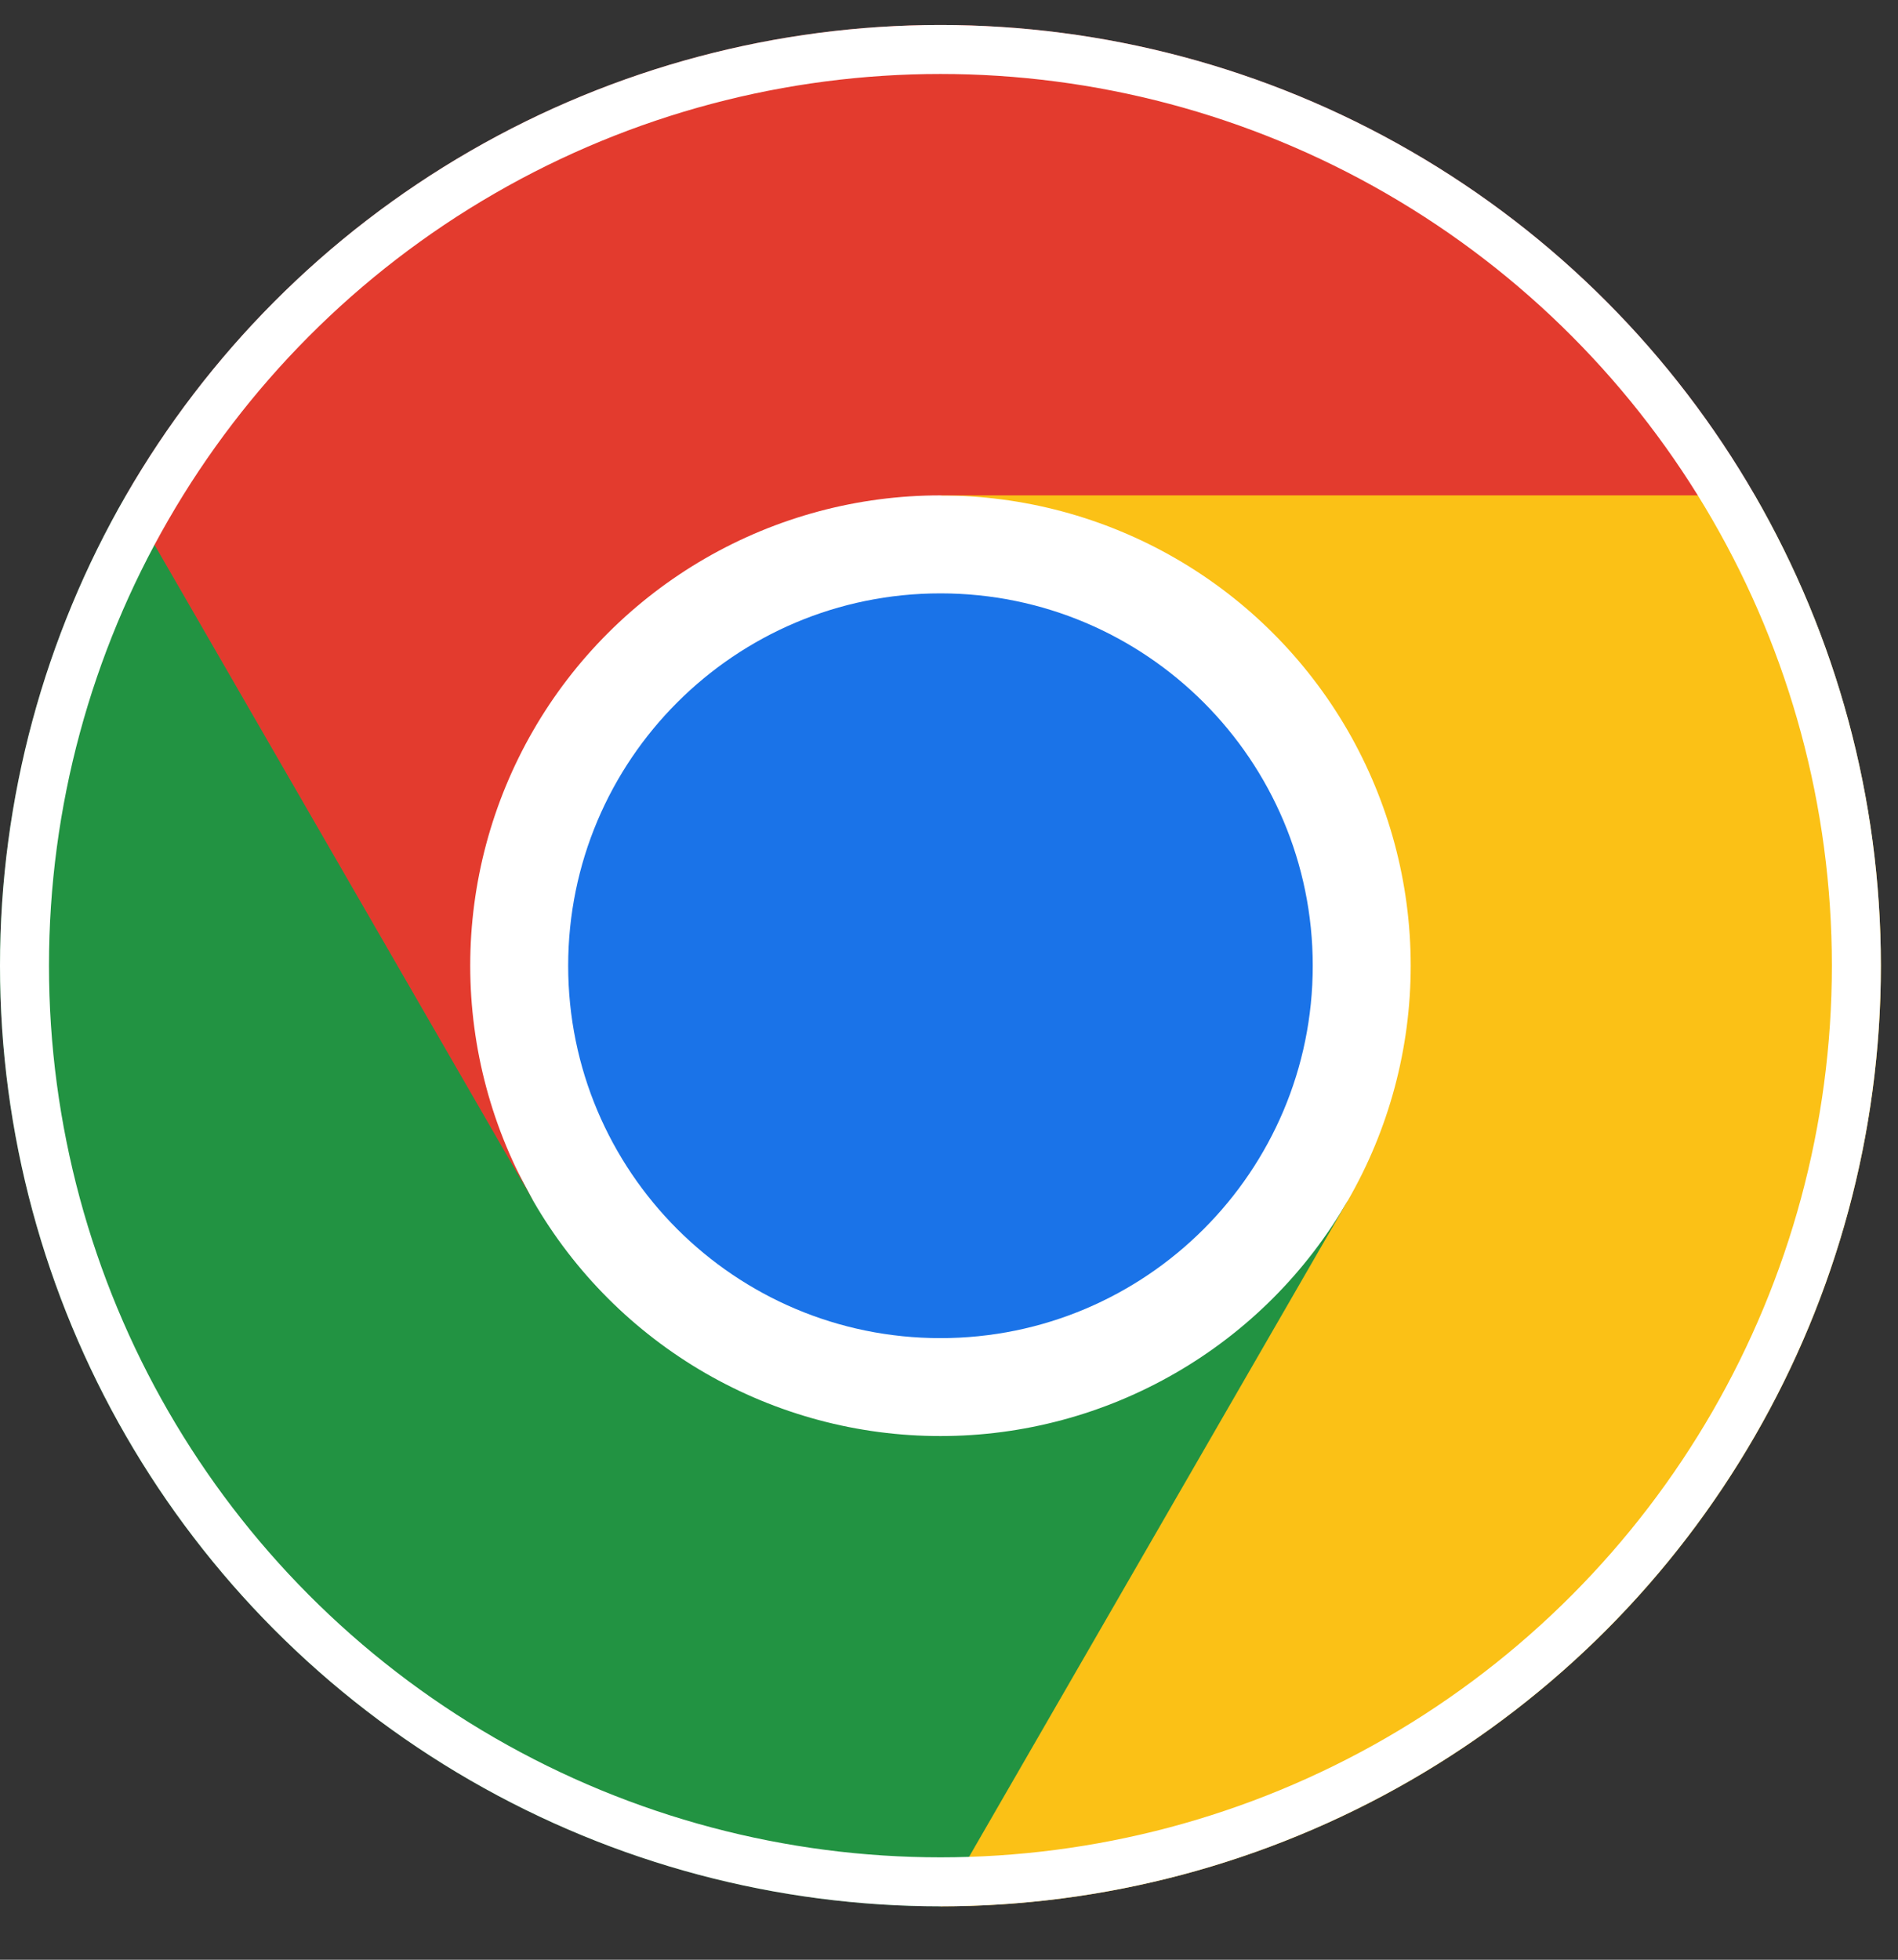 <svg width="31" height="32" viewBox="0 0 31 32" fill="none" xmlns="http://www.w3.org/2000/svg">
<rect x="0" y="0" width="31" height="32" fill="#333333" stroke="none"/>
<g clip-path="url(#clip0_1006_671)">
<path d="M15.36 24.314C20.081 24.314 23.907 20.488 23.907 15.768C23.907 11.047 20.081 7.221 15.36 7.221C10.64 7.221 6.814 11.047 6.814 15.768C6.814 20.488 10.64 24.314 15.36 24.314" fill="white"/>
<path d="M4.307 11.567C3.669 10.463 2.92 9.304 2.058 8.09C0.71 10.425 0 13.073 0 15.77C0 18.466 0.71 21.115 2.058 23.45C3.406 25.785 5.346 27.723 7.681 29.071C10.016 30.419 12.665 31.128 15.361 31.128C16.775 29.145 17.735 27.715 18.241 26.839C19.213 25.155 20.47 22.745 22.012 19.609V19.607C21.338 20.775 20.369 21.745 19.201 22.419C18.034 23.094 16.709 23.449 15.361 23.449C14.012 23.45 12.688 23.095 11.52 22.421C10.352 21.746 9.383 20.777 8.709 19.609C6.615 15.703 5.147 13.022 4.307 11.567Z" fill="#229342"/>
<path d="M15.361 31.128C17.378 31.128 19.376 30.731 21.239 29.959C23.103 29.188 24.796 28.056 26.223 26.63C27.649 25.203 28.78 23.51 29.552 21.646C30.323 19.783 30.721 17.785 30.72 15.768C30.719 13.072 30.009 10.423 28.66 8.088C25.751 7.802 23.603 7.658 22.218 7.658C20.648 7.658 18.361 7.802 15.36 8.088L15.358 8.09C16.707 8.089 18.031 8.443 19.199 9.117C20.367 9.791 21.337 10.76 22.012 11.928C22.686 13.096 23.041 14.42 23.041 15.769C23.041 17.117 22.686 18.442 22.011 19.609L15.361 31.128Z" fill="#FBC116"/>
<path d="M15.36 21.85C18.718 21.85 21.441 19.128 21.441 15.77C21.441 12.412 18.718 9.689 15.36 9.689C12.002 9.689 9.28 12.412 9.28 15.77C9.28 19.128 12.002 21.85 15.36 21.85Z" fill="#1A73E8"/>
<path d="M15.36 8.089H28.661C27.313 5.753 25.374 3.814 23.039 2.466C20.704 1.118 18.055 0.408 15.359 0.408C12.663 0.408 10.014 1.118 7.679 2.467C5.345 3.816 3.406 5.755 2.059 8.091L8.709 19.609L8.711 19.61C8.036 18.443 7.681 17.118 7.68 15.77C7.68 14.422 8.034 13.097 8.708 11.929C9.382 10.761 10.352 9.792 11.52 9.117C12.688 8.443 14.012 8.088 15.361 8.089L15.36 8.089Z" fill="#E33B2E"/>
<circle cx="15.36" cy="15.768" r="14.96" stroke="white" stroke-width="0.8"/>
</g>
<defs>
<clipPath id="clip0_1006_671">
<rect width="30.72" height="30.72" fill="white" transform="translate(0 0.408)"/>
</clipPath>
</defs>
</svg>

